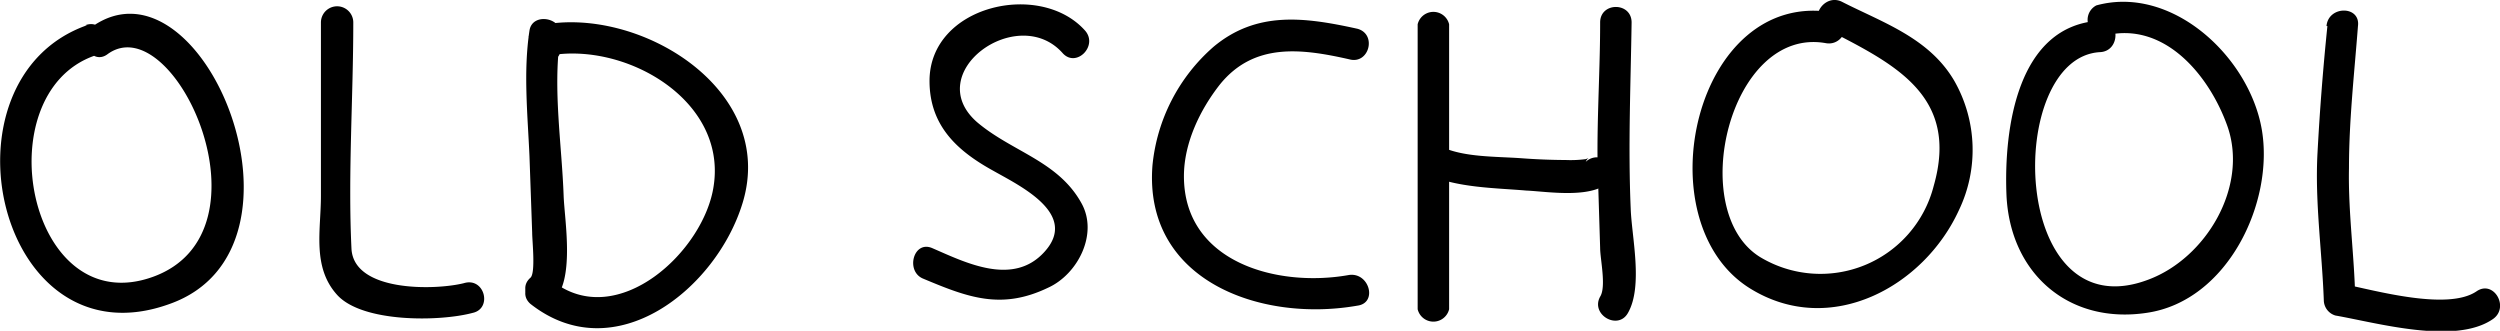 <svg data-name="Layer 1" xmlns="http://www.w3.org/2000/svg" viewBox="0 0 278.1 36.8"><path d="M9.7 2.8c-17.1 6-10 38 9.2 31C36.3 27.6 22.5-5.8 10.2 3c-1.8 1.3 0 4.4 1.8 3 7.4-5.3 18.9 19.8 5 24.8S-1.7 10.5 10.5 6.2c2.2-.7 1.2-4.2-1-3.4zM35.7 2.5v19.3c0 3.8-1 7.9 1.8 11s11.4 3 15.1 2c2.2-.5 1.3-4-1-3.3-3.2.8-12.2 1-12.5-3.8-.4-8.3.2-16.8.2-25.2a1.8 1.8 0 0 0-3.6 0zM62.4 5.2V3.8c0-1.9-3.2-2.4-3.5-.4-.7 4.6-.2 9.4 0 14l.3 8.5c0 .9.4 4.5-.2 5-1.7 1.5.8 4 2.5 2.6 2.5-2.2 1.3-9 1.2-11.7-.2-5.7-1.2-11.8-.4-17.5L58.8 4v1.3a1.8 1.8 0 0 0 3.6 0z"/><path d="M61 6.2c8.4-1.6 19.8 4.8 18.4 14.4-1 7.3-10.7 16.3-17.9 10.7-1.7-1.5-4.2 1-2.5 2.5 9.4 7.4 20.7-1.7 23.6-11.2C86.5 9.9 71 .6 60.2 2.8c-2.3.4-1.3 3.8.9 3.4zM120.7 3.4c-5-5.6-17.3-2.8-17.3 5.6 0 5 3.1 7.8 7.1 10 3 1.7 9.5 4.8 5.7 9-3.5 3.9-8.8 1.2-12.5-.4-2.1-.9-3 2.6-1 3.4 5 2.1 8.7 3.5 13.9 1 3.3-1.5 5.6-6 3.7-9.4-2.6-4.7-7.7-5.7-11.6-9-6.3-5.5 4.5-13.3 9.5-7.7 1.5 1.7 4-.8 2.5-2.5zM150 30.6c-7.9 1.4-18.3-1.4-18.3-11 0-3.7 1.8-7.4 4-10.2 3.8-4.7 9.1-4 14.4-2.8 2.2.6 3.1-2.8.9-3.4-5.9-1.3-11.2-2-16 2a20.1 20.1 0 0 0-6.8 13.2c-1 12.8 12 17.5 22.8 15.6 2.3-.3 1.3-3.8-1-3.4zM157.7 2.7v31.7a1.8 1.8 0 0 0 3.5 0V2.7a1.8 1.8 0 0 0-3.5 0zM178 2.5c0 6.2-.5 12.4-.2 18.6l.2 6.5c0 1.2.7 4.3 0 5.4-1.1 2 2 3.8 3.1 1.8 1.7-3 .4-8.5.3-11.6-.3-7 0-13.8.1-20.7 0-2.3-3.5-2.3-3.5 0z"/><path d="M158.8 19.4c3.3 1.5 7.5 1.5 11 1.8 2.4.1 8.1 1.1 9.6-1.5a1.8 1.8 0 0 0-3-1.7c.2-.5.6-.5 0-.3a12.5 12.5 0 0 1-2.2.1 71 71 0 0 1-5-.2c-2.8-.2-6.2-.1-8.7-1.2-2-.9-3.8 2.2-1.7 3zM204 1.4c-15.5-2.8-21.3 23.3-9.3 30.7 8.9 5.5 19.3-.2 23.2-8.7a15.5 15.5 0 0 0-.5-14.4c-2.8-4.8-8-6.5-12.5-8.8-2-1-3.9 2-1.8 3 7.6 3.9 14.9 7.4 12 17.5a13 13 0 0 1-19.3 7.9c-8.3-5.1-3.4-25.7 7.3-23.8 2.2.4 3.2-3 1-3.4zM233.6 2.3c-9.2.5-10.7 12-10.4 19.4.4 8.8 7 14.4 15.6 13.1 9-1.3 14.2-12.3 12.8-20.4S241.6-1.7 233.2.6A1.8 1.8 0 0 0 234 4c6.7-1.8 11.8 4.4 13.8 10.1 2.3 6.7-2.4 14.6-8.8 17C223.5 37 223 6.4 233.6 5.8c2.3-.1 2.3-3.7 0-3.6zM258.9 2.9a285 285 0 0 0-1.1 14.1c-.3 5.5.5 10.9.7 16.4a1.8 1.8 0 0 0 1.3 1.7c4.6.8 13.3 3.3 17.5.4 1.9-1.3.1-4.4-1.8-3.1-3.2 2.2-11.3-.1-14.8-.8l1.3 1.7c-.1-4.9-.8-9.7-.7-14.6 0-5.3.6-10.6 1-15.8.3-2.3-3.3-2.3-3.5 0z"/></svg>